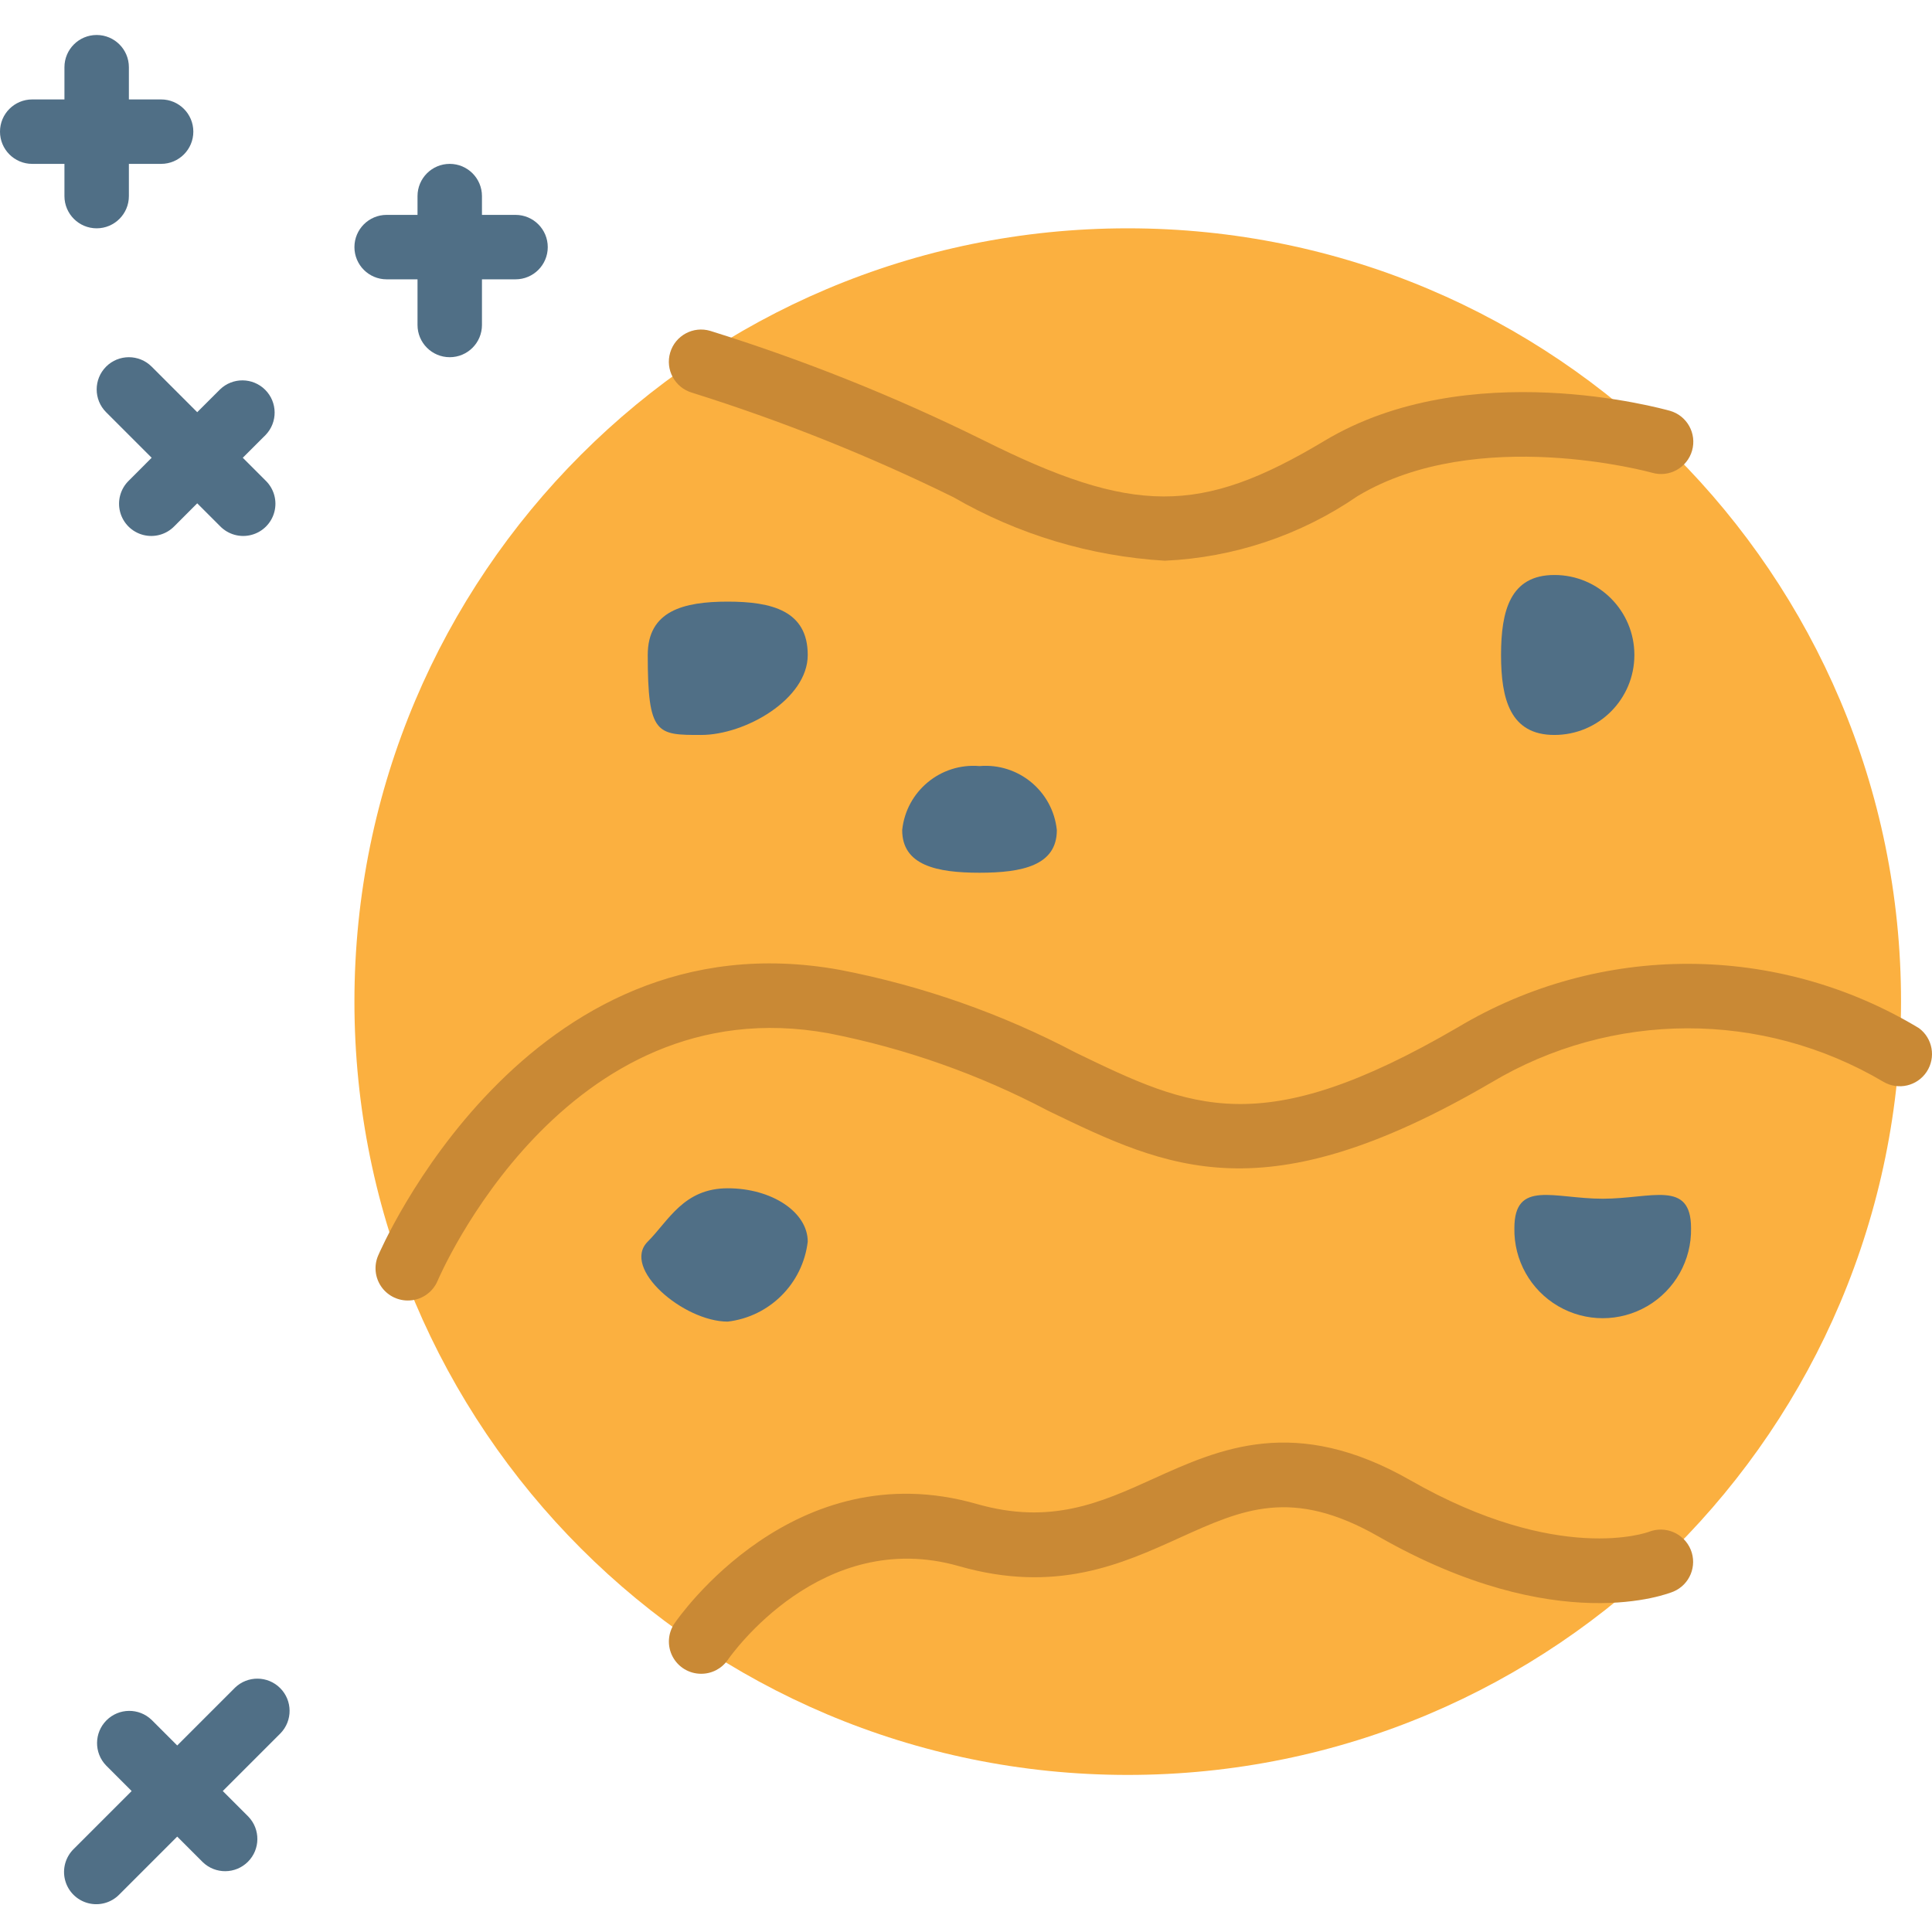 <svg height="479pt" viewBox="0 -8 479.688 479" width="479pt" xmlns="http://www.w3.org/2000/svg"><path d="m472 240.344c0 106.039-85.961 192-192 192s-192-85.961-192-192 85.961-192 192-192 192 85.961 192 192zm0 0" fill="#fbb040"/><path d="m289.191 130.871c-18.488-1.102-36.465-6.508-52.496-15.781-20.941-10.297-42.645-18.969-64.91-25.945-4.234-1.262-6.648-5.719-5.387-9.953 1.262-4.234 5.719-6.645 9.953-5.383 23.172 7.227 45.742 16.254 67.504 27 37.48 18.734 54.16 18.793 84.992.297 35.672-21.402 83.738-8 85.77-7.457 4.25 1.211 6.711 5.641 5.5 9.891-1.215 4.25-5.645 6.715-9.895 5.5-.422-.117-43.488-12-73.145 5.785-14.145 9.723-30.738 15.285-47.887 16.047zm0 0" fill="#c98935"/><path d="m174.062 407.23c-2.961-.004-5.68-1.645-7.062-4.266-1.383-2.617-1.203-5.789.465-8.238 1.191-1.742 29.742-42.613 75.016-29.664 18.398 5.273 30.766-.309 43.809-6.223 16.535-7.496 35.262-16 63.887.352 36.914 21.09 59.008 12.871 59.199 12.801 4.094-1.613 8.719.352 10.402 4.414 1.664 4.051-.234 8.684-4.258 10.402-1.16.48-28.902 11.688-73.281-13.672-21.52-12.297-33.797-6.719-49.344.328-14.398 6.535-30.711 13.934-54.816 7.039-34.078-9.727-56.477 21.969-57.414 23.328-1.508 2.148-3.977 3.418-6.602 3.398zm0 0" fill="#c98935"/><path d="m101.238 314.551c-2.672 0-5.172-1.336-6.656-3.562-1.484-2.227-1.758-5.047-.727-7.516.359-.848 36.457-85.25 114.746-71 20.398 3.938 40.105 10.859 58.488 20.543 28.68 13.855 45.973 22.242 94.949-6.336 35.254-21.047 79.234-20.953 114.402.242 3.422 2.523 4.266 7.289 1.926 10.84-2.344 3.551-7.059 4.648-10.727 2.496-30.078-17.801-67.488-17.711-97.48.238-56.32 32.848-80 21.406-109.977 6.922-17.102-9.02-35.426-15.488-54.398-19.203-65.785-12-96.801 60.68-97.121 61.418-1.25 2.992-4.18 4.938-7.426 4.918zm0 0" fill="#c98935"/><g fill="#506f86"><path d="m200.551 154.273c0 10.973-15.512 19.863-26.48 19.863-10.965 0-13.246 0-13.246-19.863 0-10.969 8.895-13.242 19.863-13.242s19.863 2.273 19.863 13.242zm0 0"/><path d="m262.398 197.754c0 8.797-8.598 10.59-19.199 10.59-10.598 0-19.199-1.816-19.199-10.59 1-9.645 9.539-16.715 19.199-15.891 9.66-.824 18.203 6.246 19.199 15.891zm0 0"/><path d="m405.793 154.273c.004 10.973-8.891 19.867-19.863 19.863-10.969 0-13.242-8.891-13.242-19.863 0-10.977 2.273-19.855 13.242-19.855 10.969-.008 19.863 8.887 19.863 19.855zm0 0"/><path d="m419.863 296.594c.152 7.934-3.996 15.332-10.844 19.344-6.848 4.012-15.328 4.012-22.176 0s-10.996-11.41-10.844-19.344c0-12.113 9.816-7.312 21.93-7.312 12.109 0 21.934-4.801 21.934 7.312zm0 0"/><path d="m200.551 299.93c-1.234 10.414-9.445 18.625-19.863 19.863-10.969 0-26.48-13.242-19.863-19.863 5.176-5.168 8.895-13.242 19.863-13.242s19.863 5.93 19.863 13.242zm0 0"/><path d="m16 40.344c0 4.418 3.582 8 8 8s8-3.582 8-8v-8h8c4.418 0 8-3.582 8-8s-3.582-8-8-8h-8v-8c0-4.418-3.582-8-8-8s-8 3.582-8 8v8h-8c-4.418 0-8 3.582-8 8s3.582 8 8 8h8zm0 0"/><path d="m128 45.008h-8.336v-4.664c0-4.418-3.582-8-8-8-4.418 0-8 3.582-8 8v4.664h-7.664c-4.418 0-8 3.582-8 8 0 4.418 3.582 8 8 8h7.664v11.336c0 4.418 3.582 8 8 8 4.418 0 8-3.582 8-8v-11.336h8.336c4.418 0 8-3.582 8-8 0-4.418-3.582-8-8-8zm0 0"/><path d="m26.344 82.688c-3.121 3.125-3.121 8.188 0 11.312l11.312 11.312-5.656 5.664c-2.078 2.008-2.914 4.984-2.18 7.781.73 2.797 2.914 4.98 5.711 5.711 2.797.734 5.773-.102 7.781-2.18l5.656-5.664 5.664 5.664c2.008 2.078 4.98 2.914 7.777 2.18 2.801-.73 4.984-2.914 5.715-5.711.734-2.797-.102-5.773-2.18-7.781l-5.664-5.664 5.664-5.656c3.031-3.141 2.988-8.129-.098-11.215-3.086-3.086-8.078-3.129-11.215-.098l-5.664 5.656-11.312-11.312c-3.125-3.121-8.188-3.121-11.312 0zm0 0"/><path d="m58.344 410.688-14.344 14.344-6.344-6.344c-3.141-3.031-8.129-2.988-11.215.098-3.086 3.086-3.129 8.074-.098 11.215l6.344 6.344-14.344 14.344c-2.078 2.008-2.914 4.984-2.18 7.781.73 2.797 2.914 4.98 5.711 5.711 2.797.734 5.773-.102 7.781-2.18l14.344-14.344 6.344 6.344c3.141 3.031 8.129 2.988 11.215-.098 3.086-3.086 3.129-8.074.098-11.215l-6.344-6.344 14.344-14.344c3.031-3.141 2.988-8.129-.098-11.215-3.086-3.086-8.074-3.129-11.215-.098zm0 0"/></g></svg>
